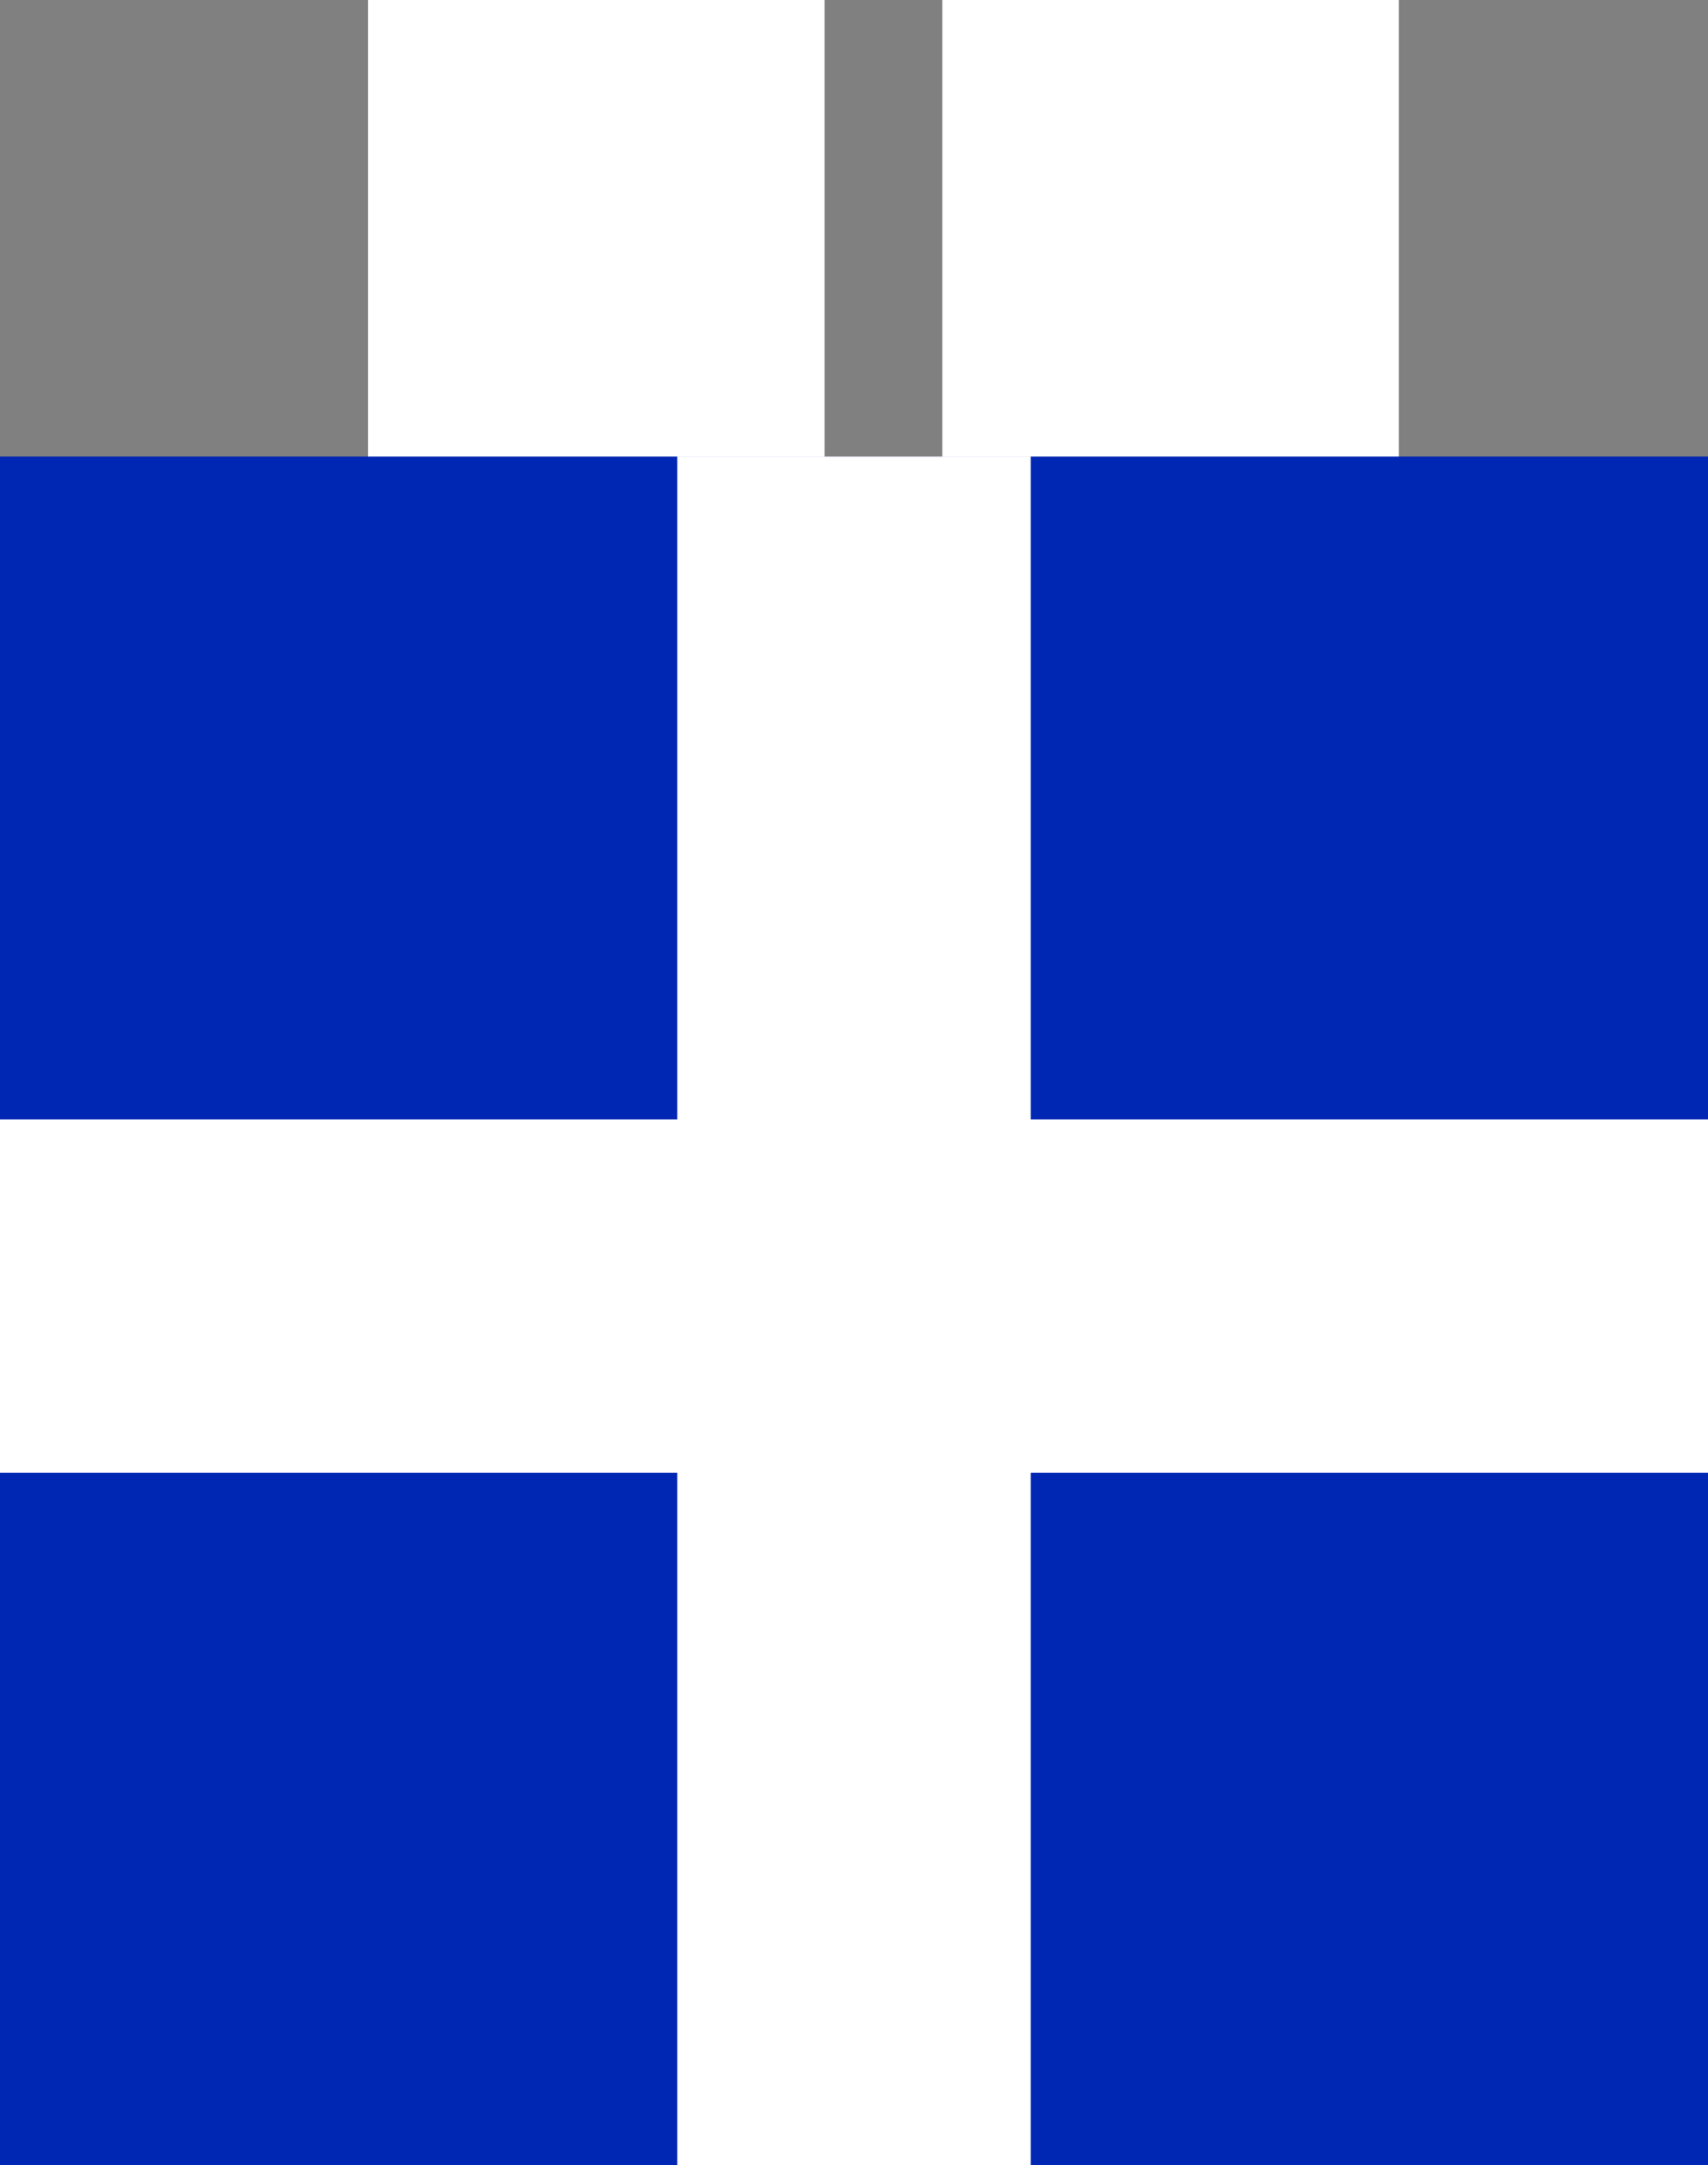 <svg width="116" height="147" viewBox="0 0 116 147" fill="none" xmlns="http://www.w3.org/2000/svg">
<rect x="0" y="0" width="116" height="147" fill="#808080" stroke="none"/>
<rect y="31" width="116" height="116" fill="#0027B3"/>
<rect y="100" width="24" height="116" transform="rotate(-90 0 100)" fill="white"/>
<rect x="46" y="31" width="24" height="116" fill="white"/>
<rect x="64" width="31" height="31" fill="white"/>
<rect x="25" width="31" height="31" fill="white"/>
</svg>
